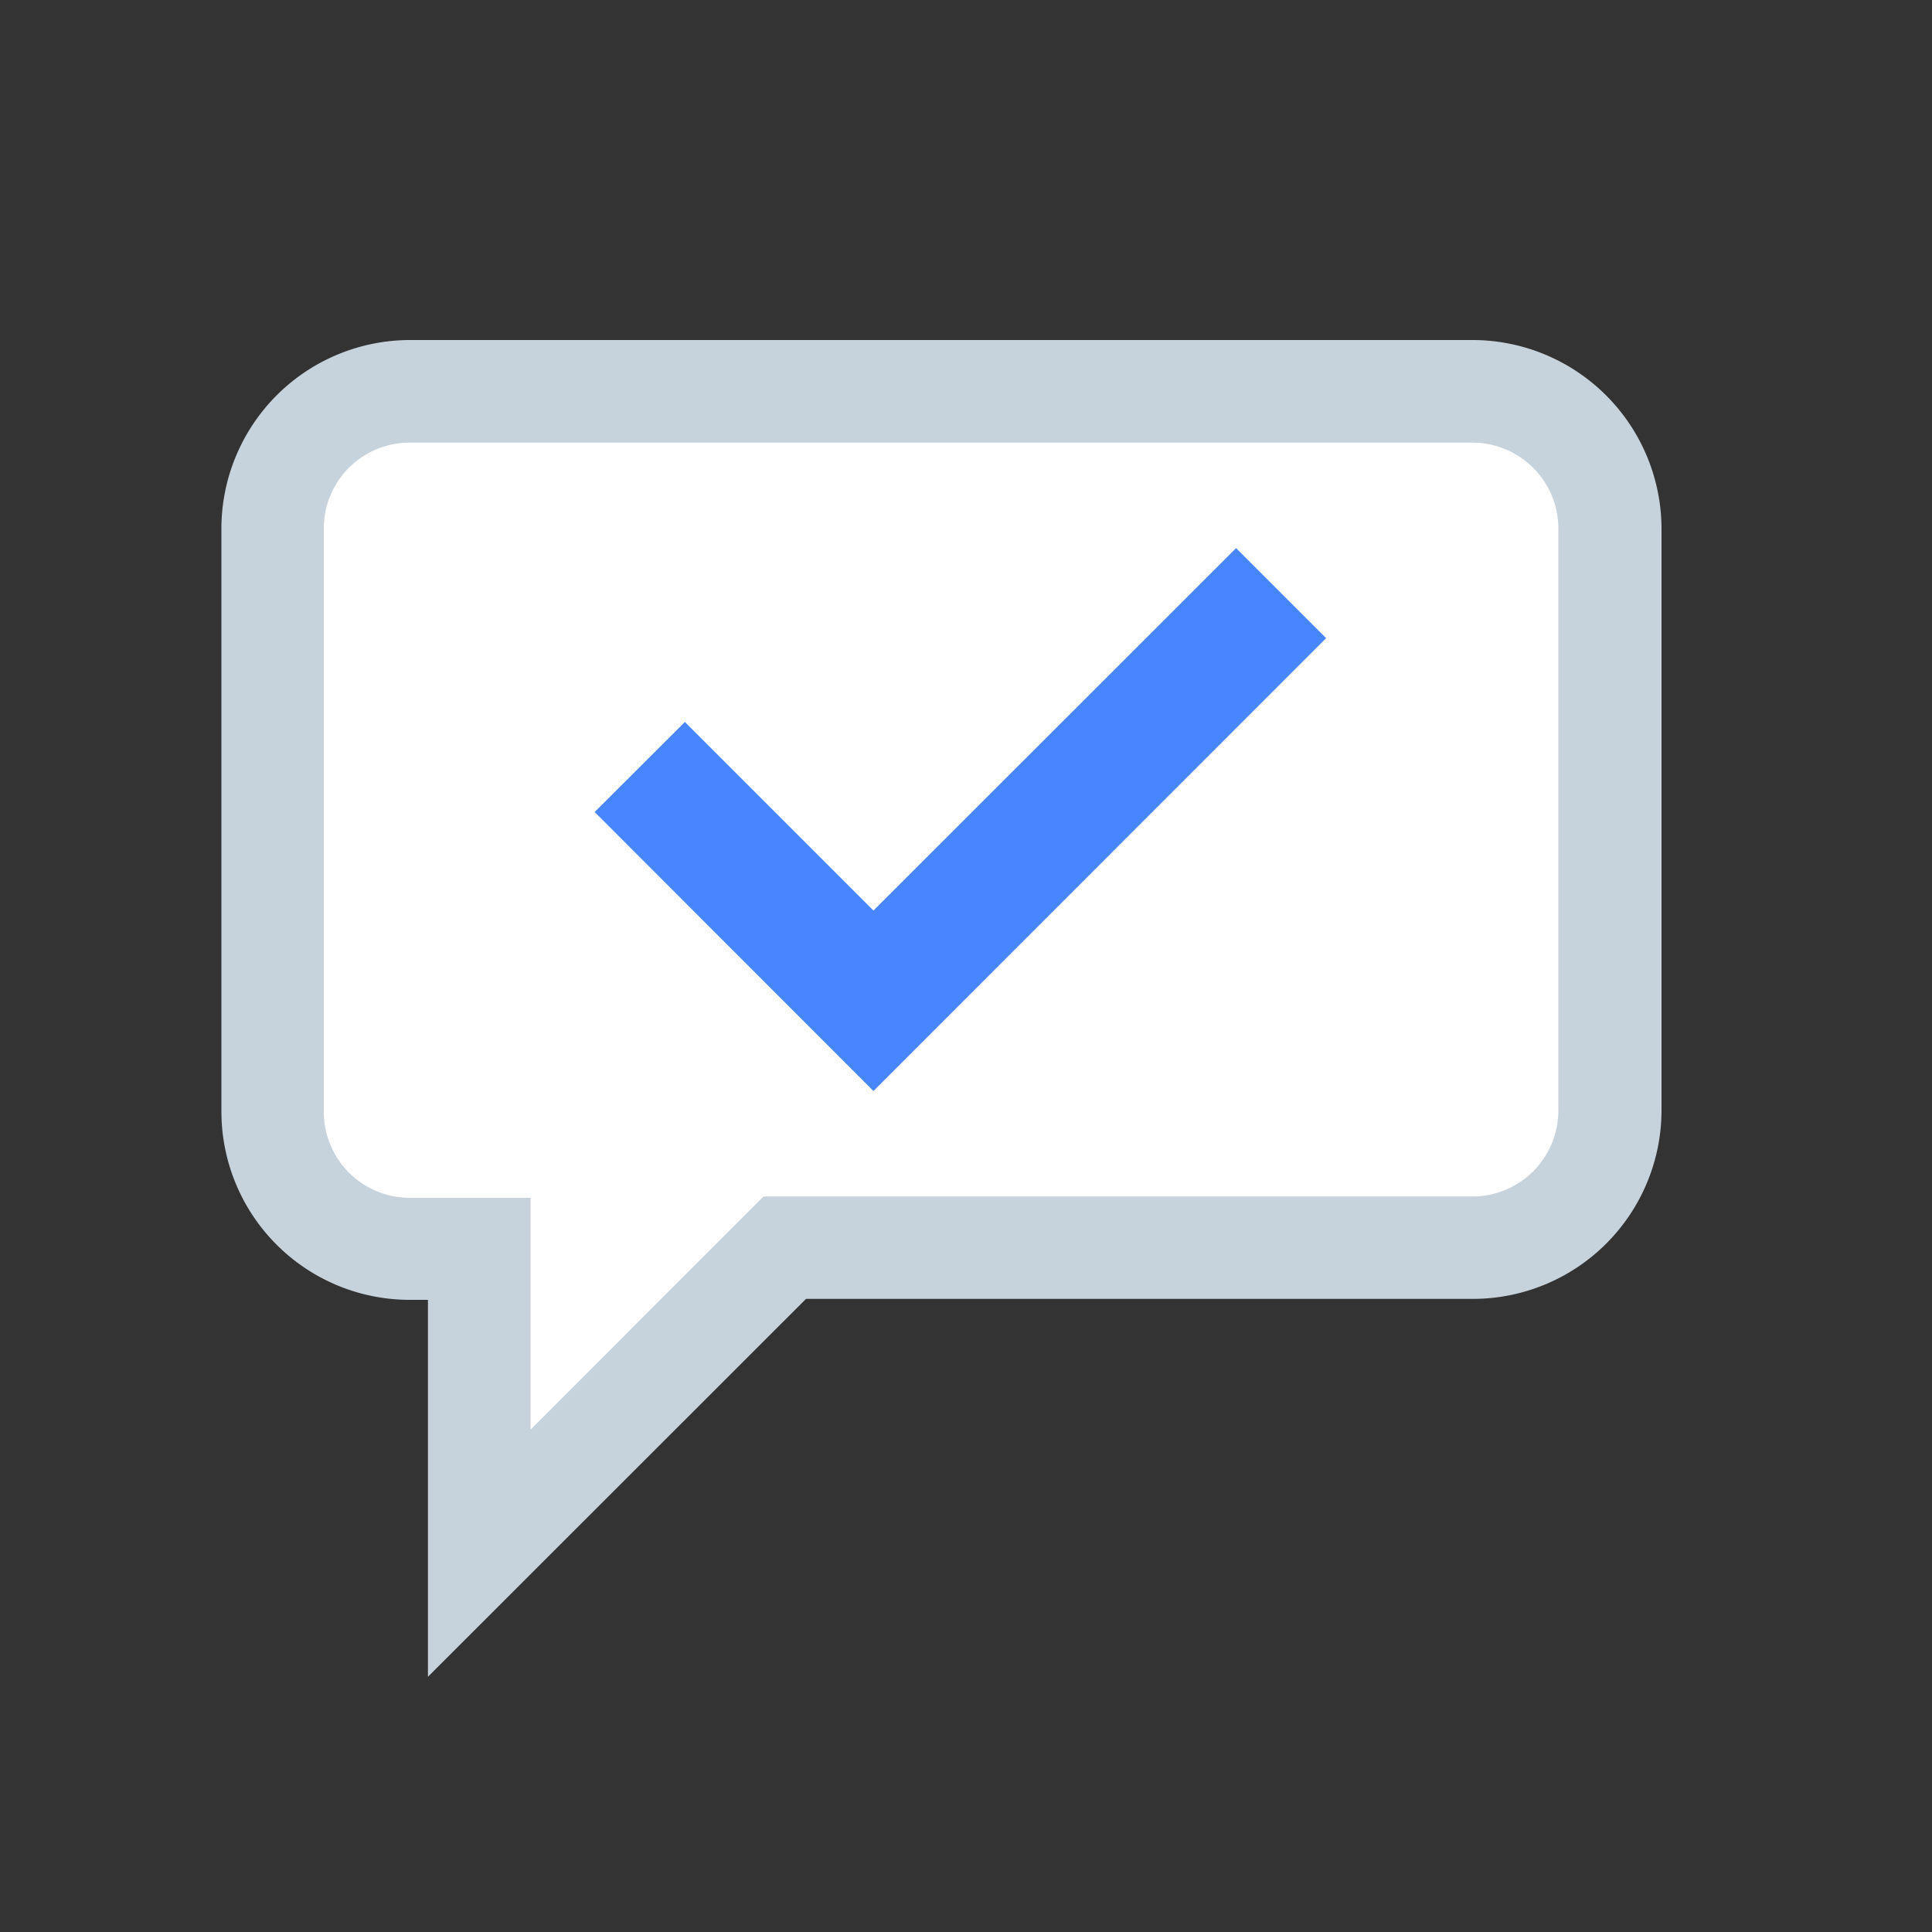 <svg id="Layer_1" data-name="Layer 1" xmlns="http://www.w3.org/2000/svg" viewBox="0 0 100 100"><rect x="0" y="0" width="100" height="100" fill="#333333" stroke="none"/><defs><style>.cls-1{fill:#fff;}.cls-2{fill:#c6d2dc;}.cls-3{fill:#4886ff;}</style></defs><title>FDS_Icons_Final</title><path class="cls-1" d="M76.28,20.25H21.2a7.09,7.09,0,0,0-7.09,7V57.53a7.09,7.09,0,0,0,7.09,7.1h3.6V80.39L40.62,64.58H76.28a7.09,7.09,0,0,0,7-7.09V27.29A7.1,7.1,0,0,0,76.28,20.25Z"/><path class="cls-2" d="M22.15,67.28H21.2a9.75,9.75,0,0,1-9.74-9.75V27.26A9.77,9.77,0,0,1,21.2,17.6H76.3A9.79,9.79,0,0,1,86,27.29v30.2a9.77,9.77,0,0,1-9.68,9.74H41.72L22.15,86.79Zm54.11-5.35a4.45,4.45,0,0,0,4.4-4.44V27.31a4.45,4.45,0,0,0-4.39-4.4H21.2a4.44,4.44,0,0,0-4.44,4.38V57.53A4.45,4.45,0,0,0,21.2,62h6.26V74L39.52,61.93H76.26Z"/><polygon class="cls-3" points="45.21 56.47 30.78 42.03 35.45 37.37 45.21 47.13 63.98 28.37 68.64 33.03 45.21 56.47"/></svg>
